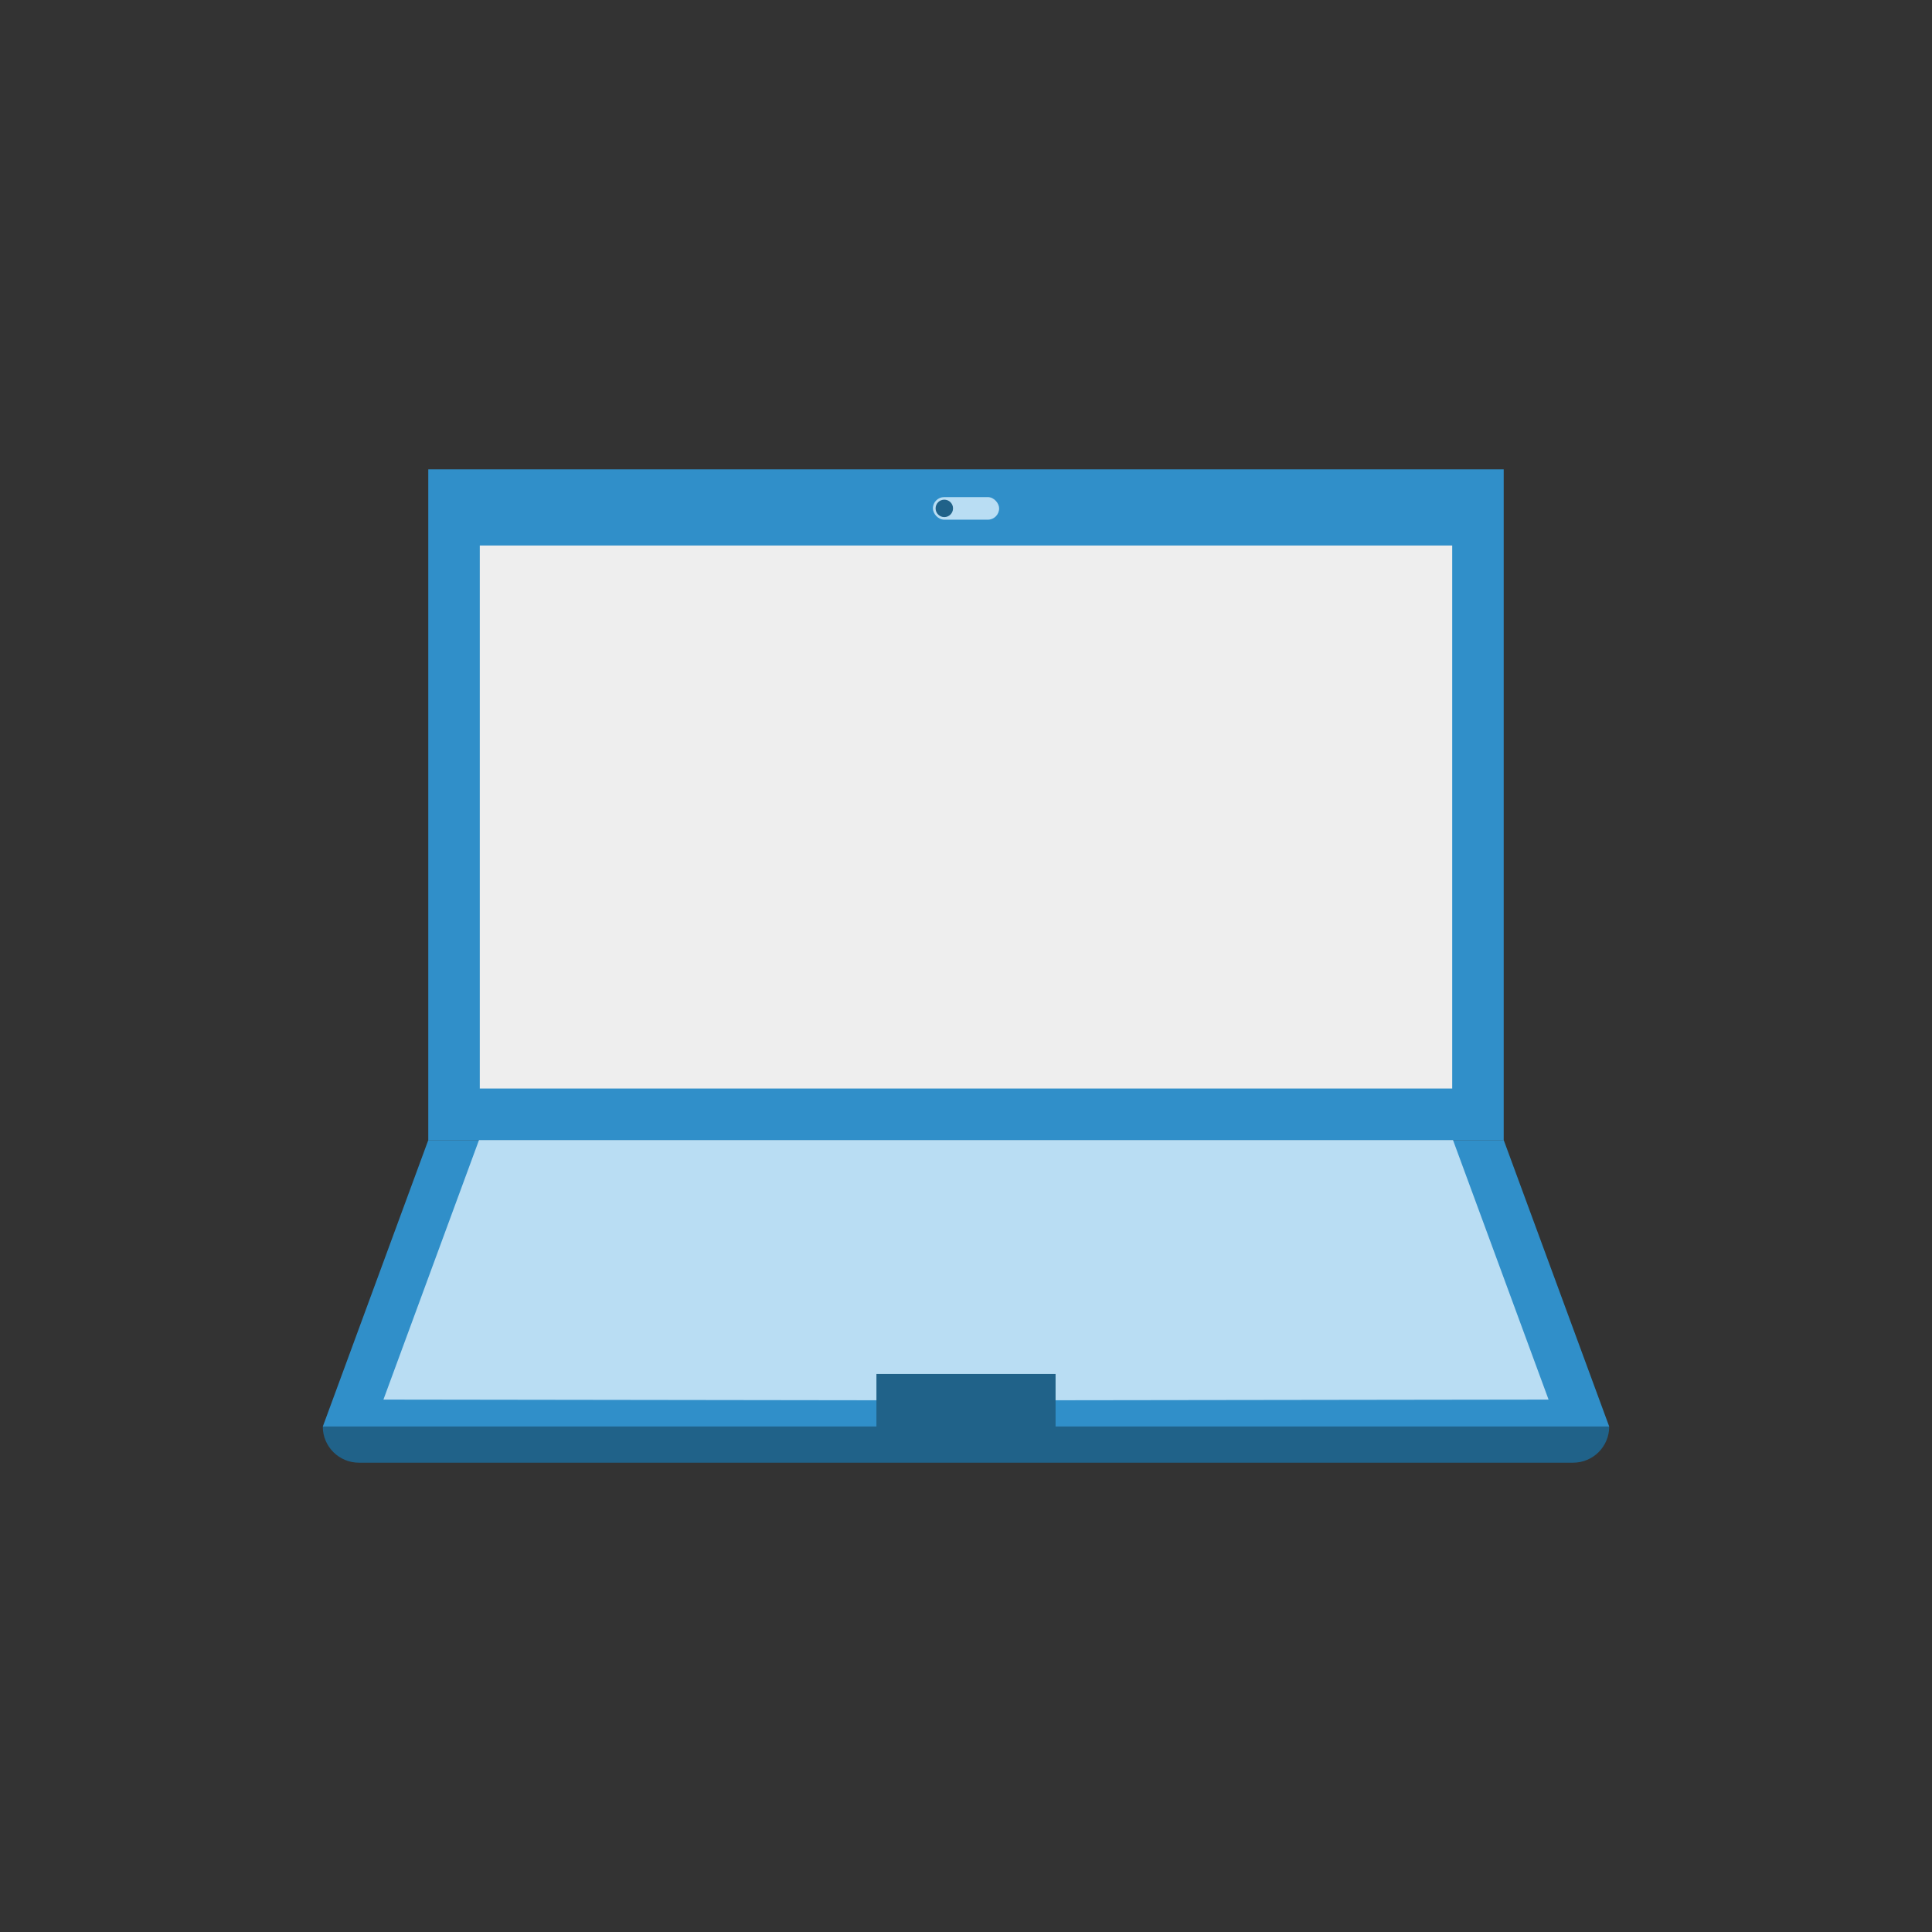 <?xml version="1.0" encoding="UTF-8"?>
<svg id="Nachbau" xmlns="http://www.w3.org/2000/svg" viewBox="0 0 800 800">
  <rect x="0" y="0" width="800" height="800" fill="#333333" stroke="none"/>
  <defs>
    <style>
      .cls-1 {
        fill: #eee;
      }

      .cls-1, .cls-2, .cls-3, .cls-4 {
        stroke-width: 0px;
      }

      .cls-2 {
        fill: #308fc9;
      }

      .cls-3 {
        fill: #206289;
      }

      .cls-4 {
        fill: #b9ddf3;
      }
    </style>
  </defs>
  <g id="_0012_THK_Speicher_PC" data-name="0012_THK_Speicher_PC">
    <g id="PC">
      <g id="PC-2" data-name="PC">
        <rect class="cls-2" x="177.34" y="194.34" width="445.31" height="277.75"/>
        <path class="cls-2" d="M666.33,590.7H133.67c14.56-39.54,29.11-79.08,43.68-118.62h445.31c14.57,39.54,29.12,79.09,43.68,118.62Z"/>
        <path class="cls-4" d="M641.23,579.54c-80.41.1-160.82.22-241.23.33-80.41-.11-160.82-.22-241.23-.33,13.19-35.82,26.38-71.63,39.57-107.46h403.32c13.19,35.83,26.38,71.64,39.57,107.46Z"/>
        <rect class="cls-1" x="198.67" y="225.88" width="402.66" height="224.86"/>
        <path class="cls-3" d="M666.34,590.72c0,8.25-6.69,14.95-14.95,14.95H148.61c-8.26,0-14.95-6.7-14.95-14.95t.01-.01h229.24v-21.78h74.18v21.78h229.24s.01,0,.01.01Z"/>
      </g>
      <g id="Details">
        <rect class="cls-4" x="386.29" y="205.84" width="27.43" height="9.35" rx="4.68" ry="4.68"/>
        <circle class="cls-3" cx="391.02" cy="210.51" r="3.61"/>
      </g>
    </g>
  </g>
</svg>